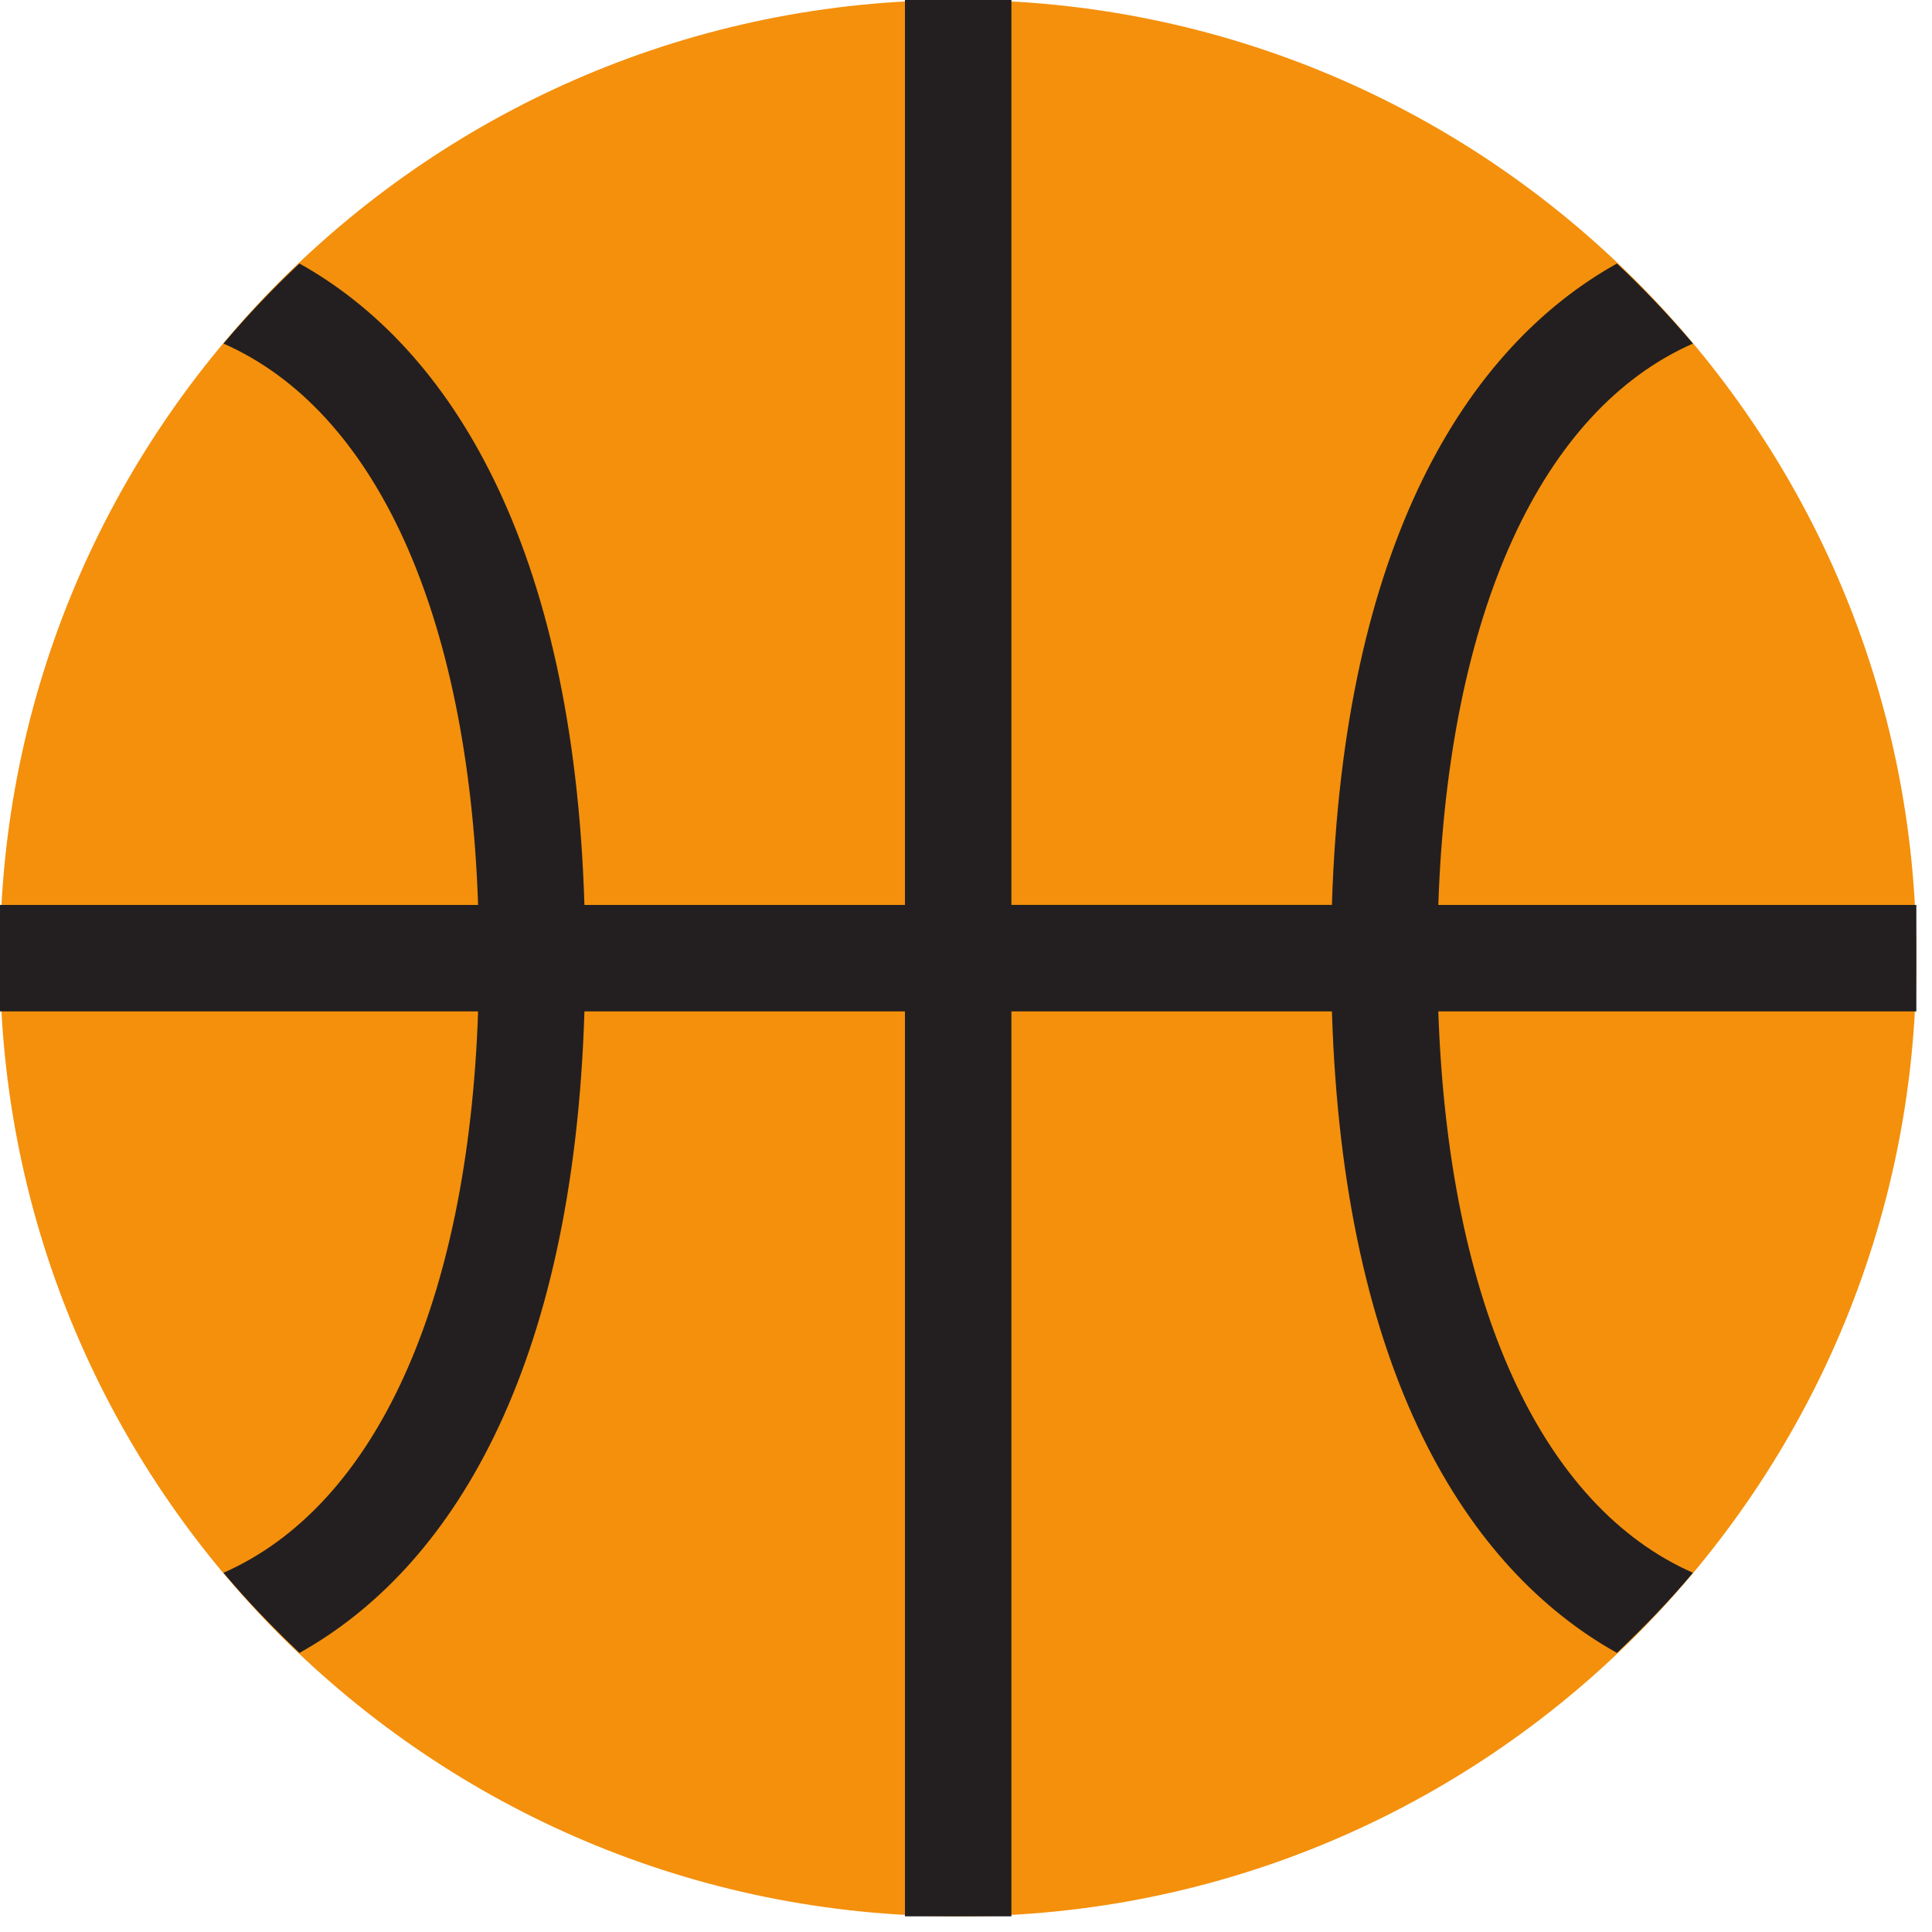 <svg width="30" height="30" viewBox="0 0 30 30" fill="none" xmlns="http://www.w3.org/2000/svg">
<g style="mix-blend-mode:luminosity">
<path d="M14.879 29.757C23.096 29.757 29.757 23.096 29.757 14.879C29.757 6.661 23.096 0 14.879 0C6.661 0 0 6.661 0 14.879C0 23.096 6.661 29.757 14.879 29.757Z" fill="#F4900C"/>
<path d="M29.757 14.052H22.334C22.489 9.501 23.94 6.369 26.288 5.335C25.918 4.898 25.524 4.483 25.108 4.092C22.768 5.396 20.855 8.45 20.682 14.051H15.705V0H14.052V14.052H9.075C8.903 8.451 6.99 5.397 4.65 4.092C4.233 4.483 3.839 4.898 3.47 5.335C5.818 6.369 7.268 9.501 7.424 14.052H0V15.705H7.424C7.268 20.256 5.818 23.388 3.47 24.422C3.838 24.861 4.235 25.271 4.65 25.666C6.99 24.361 8.903 21.307 9.075 15.705H14.052V29.757H15.705V15.705H20.682C20.855 21.306 22.768 24.36 25.108 25.666C25.523 25.272 25.921 24.861 26.288 24.422C23.94 23.388 22.49 20.256 22.334 15.705H29.757V14.052Z" fill="#231F20"/>
</g>
</svg>

